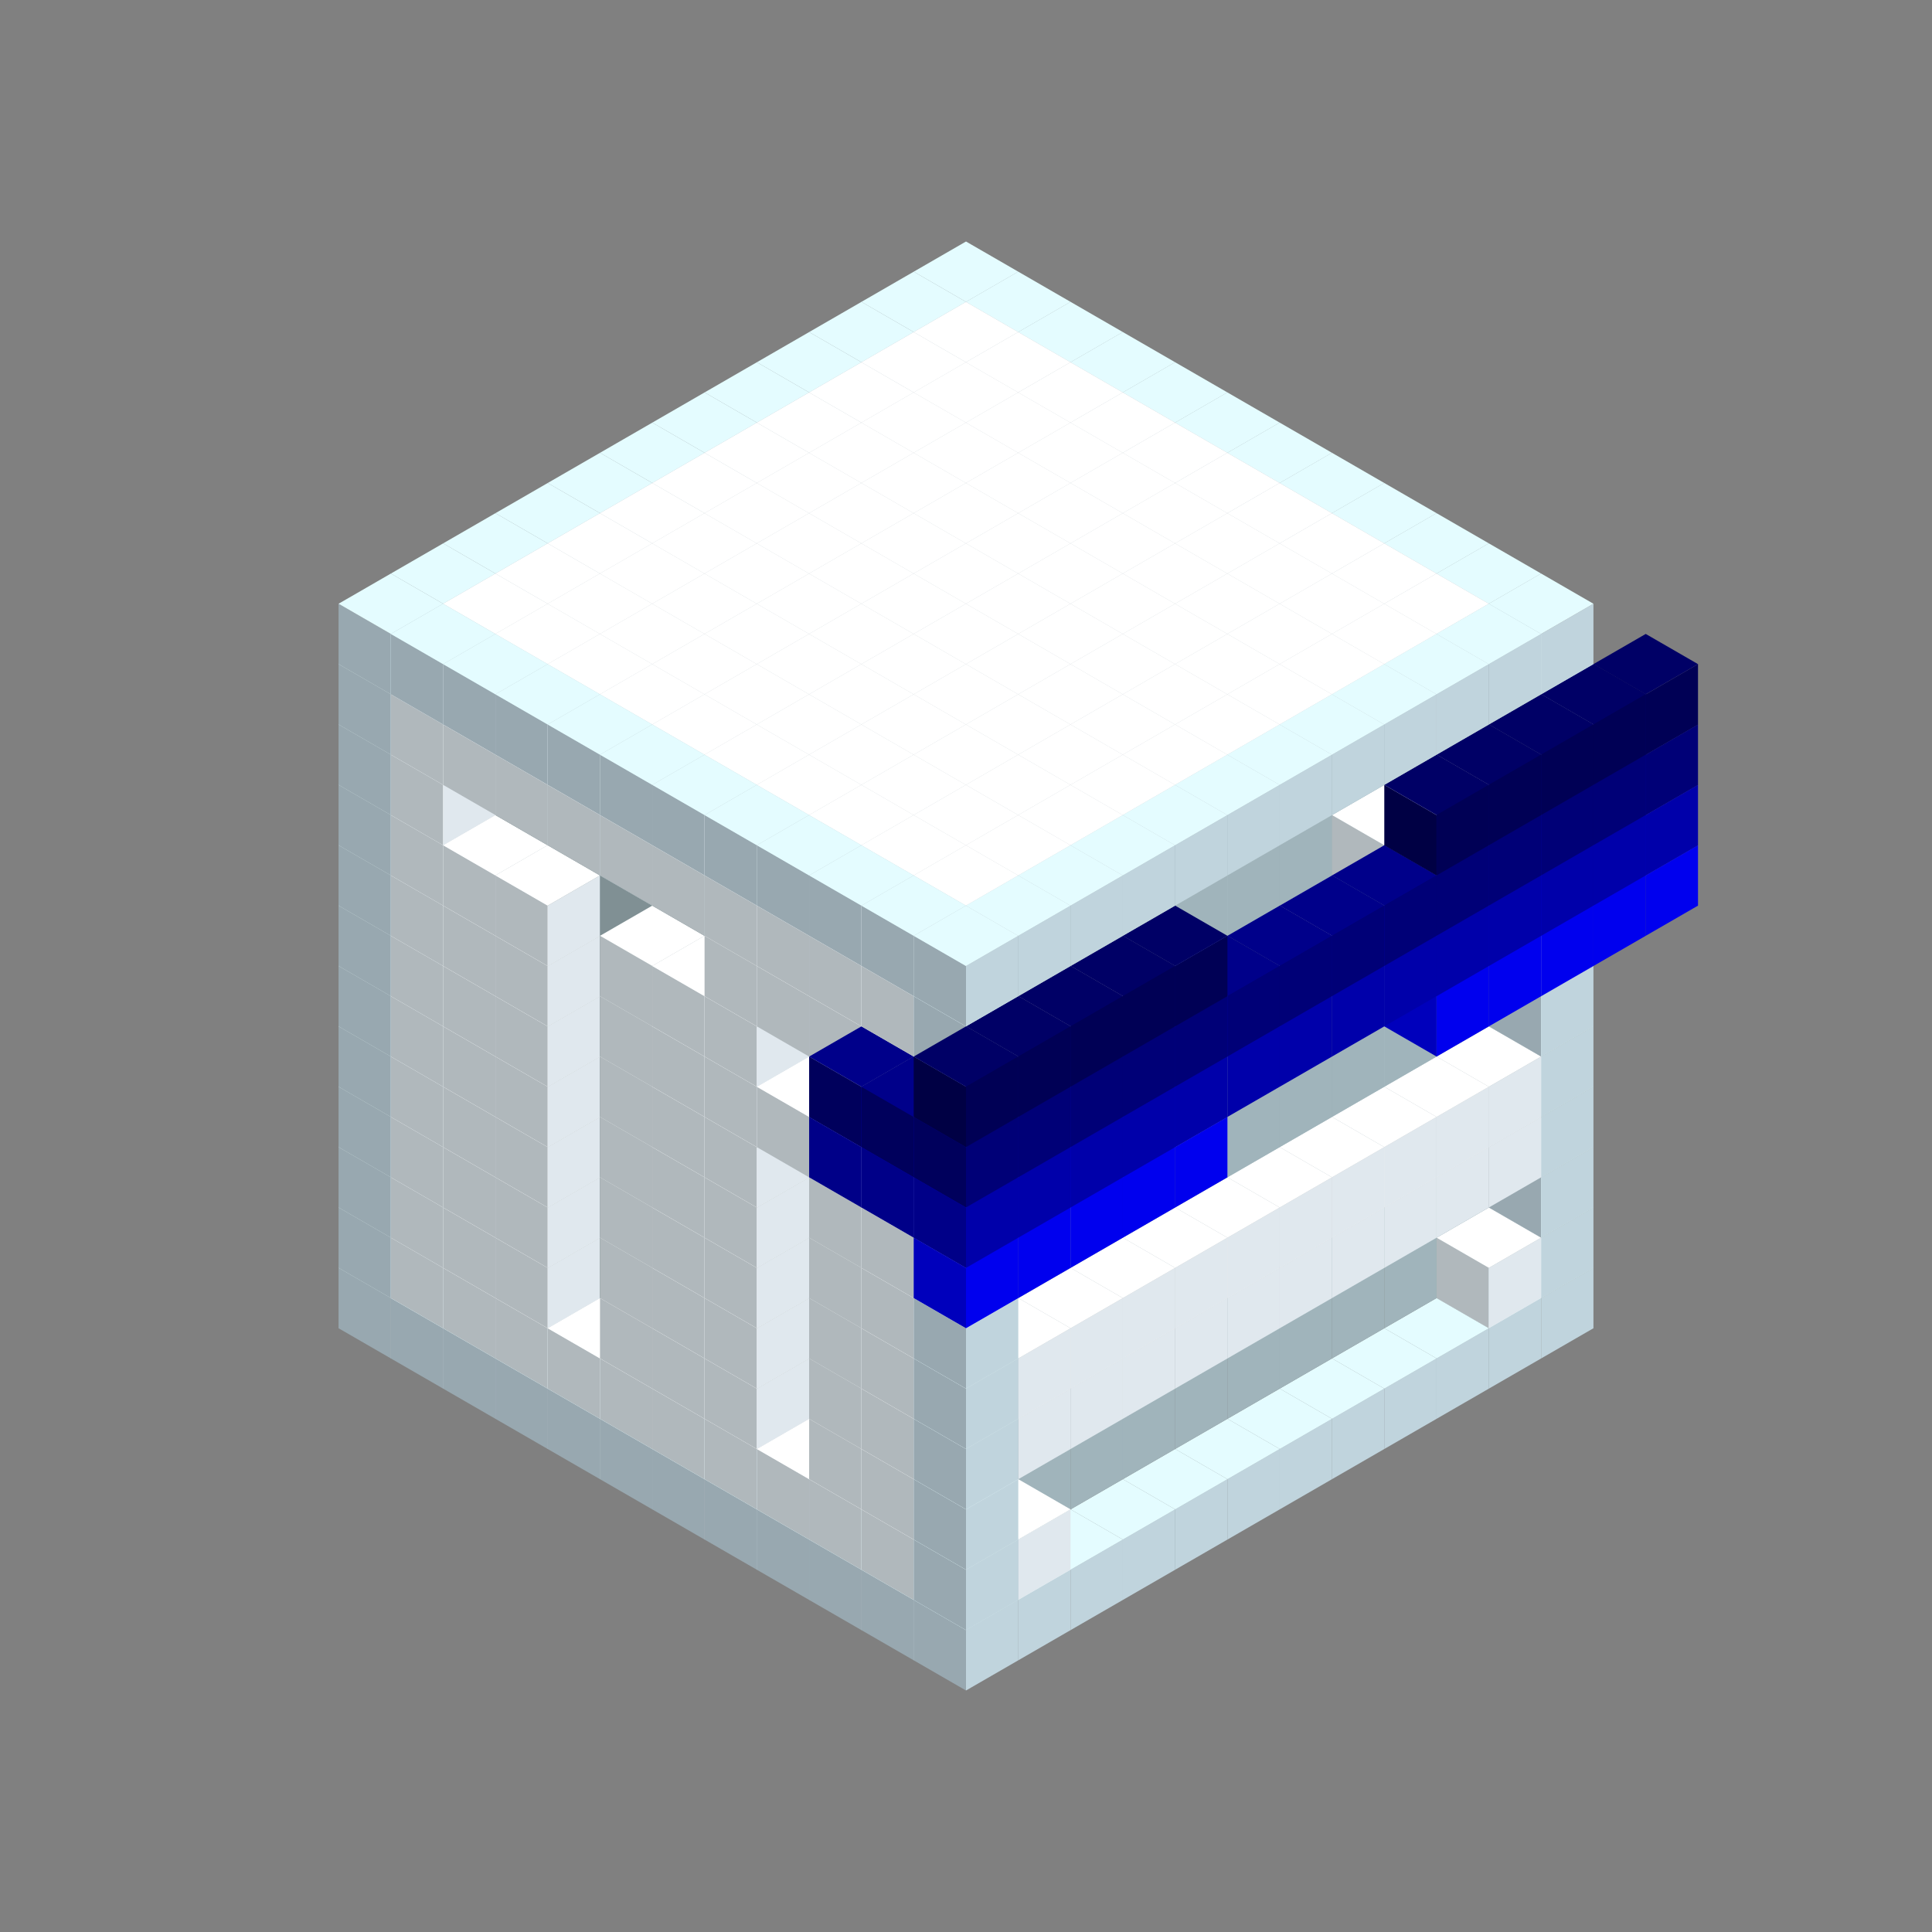 
<svg width='600' height='600' viewBox='4436371 5550000 3200000 3200000' xmlns='http://www.w3.org/2000/svg' xmlns:xlink='http://www.w3.org/1999/xlink'>
<rect x="4436371" y="5550000" width="3200000" height="3200000" fill="#808080" stroke="none"/>
<use xlink:href='#v-0x0000006d-4' transform='translate(983738,3600000)'/>
<use xlink:href='#v-0x0000006d-4' transform='translate(1070341,3650000)'/>
<use xlink:href='#v-0x0000006d-4' transform='translate(1156944,3700000)'/>
<use xlink:href='#v-0x0000006d-4' transform='translate(1243547,3750000)'/>
<use xlink:href='#v-0x0000006d-4' transform='translate(1330150,3800000)'/>
<use xlink:href='#v-0x0000006d-4' transform='translate(1416753,3850000)'/>
<use xlink:href='#v-0x0000006d-4' transform='translate(1503356,3900000)'/>
<use xlink:href='#v-0x0000006d-4' transform='translate(1589959,3950000)'/>
<use xlink:href='#v-0x0000006d-4' transform='translate(1676562,4000000)'/>
<use xlink:href='#v-0x0000006d-4' transform='translate(1763165,4050000)'/>
<use xlink:href='#v-0x0000006d-4' transform='translate(1849768,4100000)'/>
<use xlink:href='#v-0x0000006d-4' transform='translate(2889004,3600000)'/>
<use xlink:href='#v-0x0000006d-4' transform='translate(2802401,3650000)'/>
<use xlink:href='#v-0x0000006d-4' transform='translate(2715798,3700000)'/>
<use xlink:href='#v-0x0000006d-4' transform='translate(2629195,3750000)'/>
<use xlink:href='#v-0x0000006d-4' transform='translate(2542592,3800000)'/>
<use xlink:href='#v-0x0000006d-4' transform='translate(2455989,3850000)'/>
<use xlink:href='#v-0x0000006d-4' transform='translate(2369386,3900000)'/>
<use xlink:href='#v-0x0000006d-4' transform='translate(2282783,3950000)'/>
<use xlink:href='#v-0x0000006d-4' transform='translate(2196180,4000000)'/>
<use xlink:href='#v-0x0000006d-4' transform='translate(2109577,4050000)'/>
<use xlink:href='#v-0x0000006d-4' transform='translate(2022974,4100000)'/>
<use xlink:href='#v-0x0000006d-4' transform='translate(1936371,4150000)'/>
<use xlink:href='#v-0x0000006d-4' transform='translate(983738,3500000)'/>
<use xlink:href='#v-0x0000006d-1' transform='translate(1070341,3550000)'/>
<use xlink:href='#v-0x0000006d-1' transform='translate(1156944,3600000)'/>
<use xlink:href='#v-0x0000006d-1' transform='translate(1243547,3650000)'/>
<use xlink:href='#v-0x0000006d-1' transform='translate(1330150,3700000)'/>
<use xlink:href='#v-0x0000006d-1' transform='translate(1416753,3750000)'/>
<use xlink:href='#v-0x0000006d-1' transform='translate(1503356,3800000)'/>
<use xlink:href='#v-0x0000006d-1' transform='translate(1589959,3850000)'/>
<use xlink:href='#v-0x0000006d-1' transform='translate(1676562,3900000)'/>
<use xlink:href='#v-0x0000006d-1' transform='translate(1763165,3950000)'/>
<use xlink:href='#v-0x0000006d-2' transform='translate(2715798,3500000)'/>
<use xlink:href='#v-0x0000006d-2' transform='translate(2629195,3550000)'/>
<use xlink:href='#v-0x0000006d-2' transform='translate(2542592,3600000)'/>
<use xlink:href='#v-0x0000006d-2' transform='translate(2455989,3650000)'/>
<use xlink:href='#v-0x0000006d-2' transform='translate(2369386,3700000)'/>
<use xlink:href='#v-0x0000006d-2' transform='translate(2282783,3750000)'/>
<use xlink:href='#v-0x0000006d-2' transform='translate(2196180,3800000)'/>
<use xlink:href='#v-0x0000006d-2' transform='translate(2109577,3850000)'/>
<use xlink:href='#v-0x0000006d-2' transform='translate(2022974,3900000)'/>
<use xlink:href='#v-0x0000006d-2' transform='translate(1936371,3950000)'/>
<use xlink:href='#v-0x0000006d-1' transform='translate(1849768,4000000)'/>
<use xlink:href='#v-0x0000006d-4' transform='translate(2889004,3500000)'/>
<use xlink:href='#v-0x0000006d-1' transform='translate(2802401,3550000)'/>
<use xlink:href='#v-0x0000006d-1' transform='translate(2022974,4000000)'/>
<use xlink:href='#v-0x0000006d-4' transform='translate(1936371,4050000)'/>
<use xlink:href='#v-0x0000006d-4' transform='translate(983738,3400000)'/>
<use xlink:href='#v-0x0000006d-1' transform='translate(1070341,3450000)'/>
<use xlink:href='#v-0x0000006d-2' transform='translate(1243547,3450000)'/>
<use xlink:href='#v-0x0000006d-1' transform='translate(1156944,3500000)'/>
<use xlink:href='#v-0x0000006d-2' transform='translate(1330150,3500000)'/>
<use xlink:href='#v-0x0000006d-1' transform='translate(1243547,3550000)'/>
<use xlink:href='#v-0x0000006d-2' transform='translate(1416753,3550000)'/>
<use xlink:href='#v-0x0000006d-2' transform='translate(1503356,3600000)'/>
<use xlink:href='#v-0x0000006d-1' transform='translate(1416753,3650000)'/>
<use xlink:href='#v-0x0000006d-2' transform='translate(1589959,3650000)'/>
<use xlink:href='#v-0x0000006d-1' transform='translate(1503356,3700000)'/>
<use xlink:href='#v-0x0000006d-2' transform='translate(1676562,3700000)'/>
<use xlink:href='#v-0x0000006d-1' transform='translate(1589959,3750000)'/>
<use xlink:href='#v-0x0000006d-2' transform='translate(1763165,3750000)'/>
<use xlink:href='#v-0x0000006d-2' transform='translate(1849768,3800000)'/>
<use xlink:href='#v-0x0000006d-1' transform='translate(1763165,3850000)'/>
<use xlink:href='#v-0x0000006d-2' transform='translate(2715798,3400000)'/>
<use xlink:href='#v-0x0000006d-2' transform='translate(2629195,3450000)'/>
<use xlink:href='#v-0x0000006d-2' transform='translate(2542592,3500000)'/>
<use xlink:href='#v-0x0000006d-2' transform='translate(2455989,3550000)'/>
<use xlink:href='#v-0x0000006d-2' transform='translate(2369386,3600000)'/>
<use xlink:href='#v-0x0000006d-2' transform='translate(2282783,3650000)'/>
<use xlink:href='#v-0x0000006d-2' transform='translate(2196180,3700000)'/>
<use xlink:href='#v-0x0000006d-2' transform='translate(2109577,3750000)'/>
<use xlink:href='#v-0x0000006d-2' transform='translate(2022974,3800000)'/>
<use xlink:href='#v-0x0000006d-2' transform='translate(1936371,3850000)'/>
<use xlink:href='#v-0x0000006d-1' transform='translate(1849768,3900000)'/>
<use xlink:href='#v-0x0000006d-4' transform='translate(2889004,3400000)'/>
<use xlink:href='#v-0x0000006d-4' transform='translate(1936371,3950000)'/>
<use xlink:href='#v-0x0000006d-4' transform='translate(983738,3300000)'/>
<use xlink:href='#v-0x0000006d-1' transform='translate(1070341,3350000)'/>
<use xlink:href='#v-0x0000006d-2' transform='translate(1243547,3350000)'/>
<use xlink:href='#v-0x0000006d-1' transform='translate(1156944,3400000)'/>
<use xlink:href='#v-0x0000006d-2' transform='translate(1330150,3400000)'/>
<use xlink:href='#v-0x0000006d-1' transform='translate(1243547,3450000)'/>
<use xlink:href='#v-0x0000006d-2' transform='translate(1416753,3450000)'/>
<use xlink:href='#v-0x0000006d-2' transform='translate(1503356,3500000)'/>
<use xlink:href='#v-0x0000006d-1' transform='translate(1416753,3550000)'/>
<use xlink:href='#v-0x0000006d-2' transform='translate(1589959,3550000)'/>
<use xlink:href='#v-0x0000006d-1' transform='translate(1503356,3600000)'/>
<use xlink:href='#v-0x0000006d-2' transform='translate(1676562,3600000)'/>
<use xlink:href='#v-0x0000006d-1' transform='translate(1589959,3650000)'/>
<use xlink:href='#v-0x0000006d-2' transform='translate(1763165,3650000)'/>
<use xlink:href='#v-0x0000006d-2' transform='translate(1849768,3700000)'/>
<use xlink:href='#v-0x0000006d-1' transform='translate(1763165,3750000)'/>
<use xlink:href='#v-0x0000006d-2' transform='translate(2715798,3300000)'/>
<use xlink:href='#v-0x0000006d-2' transform='translate(2629195,3350000)'/>
<use xlink:href='#v-0x0000006d-2' transform='translate(2542592,3400000)'/>
<use xlink:href='#v-0x0000006d-2' transform='translate(2455989,3450000)'/>
<use xlink:href='#v-0x0000006d-2' transform='translate(2369386,3500000)'/>
<use xlink:href='#v-0x0000006d-2' transform='translate(2282783,3550000)'/>
<use xlink:href='#v-0x0000006d-2' transform='translate(2196180,3600000)'/>
<use xlink:href='#v-0x0000006d-2' transform='translate(2109577,3650000)'/>
<use xlink:href='#v-0x0000006d-2' transform='translate(2022974,3700000)'/>
<use xlink:href='#v-0x0000006d-2' transform='translate(1936371,3750000)'/>
<use xlink:href='#v-0x0000006d-1' transform='translate(1849768,3800000)'/>
<use xlink:href='#v-0x0000006d-4' transform='translate(2889004,3300000)'/>
<use xlink:href='#v-0x0000006d-1' transform='translate(2802401,3350000)'/>
<use xlink:href='#v-0x0000006d-1' transform='translate(2715798,3400000)'/>
<use xlink:href='#v-0x0000006d-1' transform='translate(2629195,3450000)'/>
<use xlink:href='#v-0x0000006d-1' transform='translate(2542592,3500000)'/>
<use xlink:href='#v-0x0000006d-1' transform='translate(2455989,3550000)'/>
<use xlink:href='#v-0x0000006d-1' transform='translate(2369386,3600000)'/>
<use xlink:href='#v-0x0000006d-1' transform='translate(2282783,3650000)'/>
<use xlink:href='#v-0x0000006d-1' transform='translate(2196180,3700000)'/>
<use xlink:href='#v-0x0000006d-1' transform='translate(2109577,3750000)'/>
<use xlink:href='#v-0x0000006d-1' transform='translate(2022974,3800000)'/>
<use xlink:href='#v-0x0000006d-4' transform='translate(1936371,3850000)'/>
<use xlink:href='#v-0x0000006d-4' transform='translate(983738,3200000)'/>
<use xlink:href='#v-0x0000006d-1' transform='translate(1070341,3250000)'/>
<use xlink:href='#v-0x0000006d-2' transform='translate(1243547,3250000)'/>
<use xlink:href='#v-0x0000006d-1' transform='translate(1156944,3300000)'/>
<use xlink:href='#v-0x0000006d-2' transform='translate(1330150,3300000)'/>
<use xlink:href='#v-0x0000006d-1' transform='translate(1243547,3350000)'/>
<use xlink:href='#v-0x0000006d-2' transform='translate(1416753,3350000)'/>
<use xlink:href='#v-0x0000006d-2' transform='translate(1503356,3400000)'/>
<use xlink:href='#v-0x0000006d-1' transform='translate(1416753,3450000)'/>
<use xlink:href='#v-0x0000006d-2' transform='translate(1589959,3450000)'/>
<use xlink:href='#v-0x0000006d-1' transform='translate(1503356,3500000)'/>
<use xlink:href='#v-0x0000006d-2' transform='translate(1676562,3500000)'/>
<use xlink:href='#v-0x0000006d-1' transform='translate(1589959,3550000)'/>
<use xlink:href='#v-0x0000006d-2' transform='translate(1763165,3550000)'/>
<use xlink:href='#v-0x0000006d-2' transform='translate(1849768,3600000)'/>
<use xlink:href='#v-0x0000006d-1' transform='translate(1763165,3650000)'/>
<use xlink:href='#v-0x0000006d-2' transform='translate(2715798,3200000)'/>
<use xlink:href='#v-0x0000006d-2' transform='translate(2629195,3250000)'/>
<use xlink:href='#v-0x0000006d-2' transform='translate(2542592,3300000)'/>
<use xlink:href='#v-0x0000006d-2' transform='translate(2455989,3350000)'/>
<use xlink:href='#v-0x0000006d-2' transform='translate(2369386,3400000)'/>
<use xlink:href='#v-0x0000006d-2' transform='translate(2282783,3450000)'/>
<use xlink:href='#v-0x0000006d-2' transform='translate(2196180,3500000)'/>
<use xlink:href='#v-0x0000006d-2' transform='translate(2109577,3550000)'/>
<use xlink:href='#v-0x0000006d-2' transform='translate(2022974,3600000)'/>
<use xlink:href='#v-0x0000006d-2' transform='translate(1936371,3650000)'/>
<use xlink:href='#v-0x0000006d-1' transform='translate(1849768,3700000)'/>
<use xlink:href='#v-0x0000006d-4' transform='translate(2889004,3200000)'/>
<use xlink:href='#v-0x0000006d-1' transform='translate(2802401,3250000)'/>
<use xlink:href='#v-0x0000006d-1' transform='translate(2715798,3300000)'/>
<use xlink:href='#v-0x0000006d-1' transform='translate(2629195,3350000)'/>
<use xlink:href='#v-0x0000006d-1' transform='translate(2542592,3400000)'/>
<use xlink:href='#v-0x0000006d-1' transform='translate(2455989,3450000)'/>
<use xlink:href='#v-0x0000006d-1' transform='translate(2369386,3500000)'/>
<use xlink:href='#v-0x0000006d-1' transform='translate(2282783,3550000)'/>
<use xlink:href='#v-0x0000006d-1' transform='translate(2196180,3600000)'/>
<use xlink:href='#v-0x0000006d-1' transform='translate(2109577,3650000)'/>
<use xlink:href='#v-0x0000006d-1' transform='translate(2022974,3700000)'/>
<use xlink:href='#v-0x0000006d-4' transform='translate(1936371,3750000)'/>
<use xlink:href='#v-0x0000006d-4' transform='translate(983738,3100000)'/>
<use xlink:href='#v-0x0000006d-1' transform='translate(1070341,3150000)'/>
<use xlink:href='#v-0x0000006d-2' transform='translate(1243547,3150000)'/>
<use xlink:href='#v-0x0000006d-1' transform='translate(1156944,3200000)'/>
<use xlink:href='#v-0x0000006d-2' transform='translate(1330150,3200000)'/>
<use xlink:href='#v-0x0000006d-1' transform='translate(1243547,3250000)'/>
<use xlink:href='#v-0x0000006d-2' transform='translate(1416753,3250000)'/>
<use xlink:href='#v-0x0000006d-2' transform='translate(1503356,3300000)'/>
<use xlink:href='#v-0x0000006d-1' transform='translate(1416753,3350000)'/>
<use xlink:href='#v-0x0000006d-2' transform='translate(1589959,3350000)'/>
<use xlink:href='#v-0x0000006d-1' transform='translate(1503356,3400000)'/>
<use xlink:href='#v-0x0000006d-2' transform='translate(1676562,3400000)'/>
<use xlink:href='#v-0x0000006d-1' transform='translate(1589959,3450000)'/>
<use xlink:href='#v-0x0000006d-2' transform='translate(1763165,3450000)'/>
<use xlink:href='#v-0x0000006d-2' transform='translate(1849768,3500000)'/>
<use xlink:href='#v-0x0000006d-1' transform='translate(1763165,3550000)'/>
<use xlink:href='#v-0x0000006d-2' transform='translate(2715798,3100000)'/>
<use xlink:href='#v-0x0000006d-2' transform='translate(2629195,3150000)'/>
<use xlink:href='#v-0x0000006d-2' transform='translate(2542592,3200000)'/>
<use xlink:href='#v-0x0000006d-2' transform='translate(2455989,3250000)'/>
<use xlink:href='#v-0x0000006d-2' transform='translate(2369386,3300000)'/>
<use xlink:href='#v-0x0000006d-2' transform='translate(2282783,3350000)'/>
<use xlink:href='#v-0x0000006d-2' transform='translate(2196180,3400000)'/>
<use xlink:href='#v-0x0000006d-2' transform='translate(2109577,3450000)'/>
<use xlink:href='#v-0x0000006d-2' transform='translate(2022974,3500000)'/>
<use xlink:href='#v-0x0000006d-2' transform='translate(1936371,3550000)'/>
<use xlink:href='#v-0x0000006d-1' transform='translate(1849768,3600000)'/>
<use xlink:href='#v-0x0000006d-4' transform='translate(2889004,3100000)'/>
<use xlink:href='#v-0x0000006d-4' transform='translate(1936371,3650000)'/>
<use xlink:href='#v-0x0000006d-4' transform='translate(983738,3000000)'/>
<use xlink:href='#v-0x0000006d-1' transform='translate(1070341,3050000)'/>
<use xlink:href='#v-0x0000006d-2' transform='translate(1243547,3050000)'/>
<use xlink:href='#v-0x0000006d-1' transform='translate(1156944,3100000)'/>
<use xlink:href='#v-0x0000006d-2' transform='translate(1330150,3100000)'/>
<use xlink:href='#v-0x0000006d-1' transform='translate(1243547,3150000)'/>
<use xlink:href='#v-0x0000006d-2' transform='translate(1416753,3150000)'/>
<use xlink:href='#v-0x0000006d-2' transform='translate(1503356,3200000)'/>
<use xlink:href='#v-0x0000006d-1' transform='translate(1416753,3250000)'/>
<use xlink:href='#v-0x0000006d-2' transform='translate(1589959,3250000)'/>
<use xlink:href='#v-0x0000006d-1' transform='translate(1503356,3300000)'/>
<use xlink:href='#v-0x0000006d-2' transform='translate(1676562,3300000)'/>
<use xlink:href='#v-0x0000006d-1' transform='translate(1589959,3350000)'/>
<use xlink:href='#v-0x0000006d-2' transform='translate(1763165,3350000)'/>
<use xlink:href='#v-0x0000006d-2' transform='translate(1849768,3400000)'/>
<use xlink:href='#v-0x0000006d-1' transform='translate(1763165,3450000)'/>
<use xlink:href='#v-0x0000006d-2' transform='translate(2715798,3000000)'/>
<use xlink:href='#v-0x0000006d-2' transform='translate(2629195,3050000)'/>
<use xlink:href='#v-0x0000006d-2' transform='translate(2542592,3100000)'/>
<use xlink:href='#v-0x0000006d-2' transform='translate(2455989,3150000)'/>
<use xlink:href='#v-0x0000006d-2' transform='translate(2369386,3200000)'/>
<use xlink:href='#v-0x0000006d-2' transform='translate(2282783,3250000)'/>
<use xlink:href='#v-0x0000006d-2' transform='translate(2196180,3300000)'/>
<use xlink:href='#v-0x0000006d-2' transform='translate(2109577,3350000)'/>
<use xlink:href='#v-0x0000006d-2' transform='translate(2022974,3400000)'/>
<use xlink:href='#v-0x0000006d-2' transform='translate(1936371,3450000)'/>
<use xlink:href='#v-0x0000006d-1' transform='translate(1849768,3500000)'/>
<use xlink:href='#v-0x0000006d-4' transform='translate(2889004,3000000)'/>
<use xlink:href='#v-0x0000006d-4' transform='translate(1936371,3550000)'/>
<use xlink:href='#v-0x0000006d-4' transform='translate(983738,2900000)'/>
<use xlink:href='#v-0x0000006d-1' transform='translate(1070341,2950000)'/>
<use xlink:href='#v-0x0000006d-2' transform='translate(1243547,2950000)'/>
<use xlink:href='#v-0x0000006d-1' transform='translate(1156944,3000000)'/>
<use xlink:href='#v-0x0000006d-2' transform='translate(1330150,3000000)'/>
<use xlink:href='#v-0x0000006d-1' transform='translate(1243547,3050000)'/>
<use xlink:href='#v-0x0000006d-2' transform='translate(1416753,3050000)'/>
<use xlink:href='#v-0x0000006d-2' transform='translate(1503356,3100000)'/>
<use xlink:href='#v-0x0000006d-1' transform='translate(1416753,3150000)'/>
<use xlink:href='#v-0x0000006d-2' transform='translate(1589959,3150000)'/>
<use xlink:href='#v-0x0000006d-1' transform='translate(1503356,3200000)'/>
<use xlink:href='#v-0x0000006d-2' transform='translate(1676562,3200000)'/>
<use xlink:href='#v-0x0000006d-1' transform='translate(1589959,3250000)'/>
<use xlink:href='#v-0x0000006d-2' transform='translate(1763165,3250000)'/>
<use xlink:href='#v-0x0000006d-1' transform='translate(1676562,3300000)'/>
<use xlink:href='#v-0x0000006d-2' transform='translate(1849768,3300000)'/>
<use xlink:href='#v-0x0000006d-1' transform='translate(1763165,3350000)'/>
<use xlink:href='#v-0x0000006d-2' transform='translate(2715798,2900000)'/>
<use xlink:href='#v-0x0000006d-2' transform='translate(2629195,2950000)'/>
<use xlink:href='#v-0x0000006d-2' transform='translate(2542592,3000000)'/>
<use xlink:href='#v-0x0000006d-2' transform='translate(2455989,3050000)'/>
<use xlink:href='#v-0x0000006d-2' transform='translate(2369386,3100000)'/>
<use xlink:href='#v-0x0000006d-2' transform='translate(2282783,3150000)'/>
<use xlink:href='#v-0x0000006d-2' transform='translate(2196180,3200000)'/>
<use xlink:href='#v-0x0000006d-2' transform='translate(2109577,3250000)'/>
<use xlink:href='#v-0x0000006d-2' transform='translate(2022974,3300000)'/>
<use xlink:href='#v-0x0000006d-2' transform='translate(1936371,3350000)'/>
<use xlink:href='#v-0x0000006d-1' transform='translate(1849768,3400000)'/>
<use xlink:href='#v-0x0000006d-4' transform='translate(2889004,2900000)'/>
<use xlink:href='#v-0x0000006d-1' transform='translate(2802401,2950000)'/>
<use xlink:href='#v-0x0000006d-1' transform='translate(2715798,3000000)'/>
<use xlink:href='#v-0x0000006d-1' transform='translate(2629195,3050000)'/>
<use xlink:href='#v-0x0000006d-1' transform='translate(2196180,3300000)'/>
<use xlink:href='#v-0x0000006d-1' transform='translate(2109577,3350000)'/>
<use xlink:href='#v-0x0000006d-1' transform='translate(2022974,3400000)'/>
<use xlink:href='#v-0x0000006d-4' transform='translate(1936371,3450000)'/>
<use xlink:href='#v-0x0000006d-8' transform='translate(3062210,2900000)'/>
<use xlink:href='#v-0x0000006d-8' transform='translate(2975607,2950000)'/>
<use xlink:href='#v-0x0000006d-8' transform='translate(2889004,3000000)'/>
<use xlink:href='#v-0x0000006d-8' transform='translate(2802401,3050000)'/>
<use xlink:href='#v-0x0000006d-8' transform='translate(2715798,3100000)'/>
<use xlink:href='#v-0x0000006d-8' transform='translate(2282783,3350000)'/>
<use xlink:href='#v-0x0000006d-8' transform='translate(2196180,3400000)'/>
<use xlink:href='#v-0x0000006d-8' transform='translate(2109577,3450000)'/>
<use xlink:href='#v-0x0000006d-8' transform='translate(2022974,3500000)'/>
<use xlink:href='#v-0x0000006d-8' transform='translate(1936371,3550000)'/>
<use xlink:href='#v-0x0000006d-4' transform='translate(983738,2800000)'/>
<use xlink:href='#v-0x0000006d-1' transform='translate(1070341,2850000)'/>
<use xlink:href='#v-0x0000006d-2' transform='translate(1243547,2850000)'/>
<use xlink:href='#v-0x0000006d-1' transform='translate(1156944,2900000)'/>
<use xlink:href='#v-0x0000006d-2' transform='translate(1330150,2900000)'/>
<use xlink:href='#v-0x0000006d-1' transform='translate(1243547,2950000)'/>
<use xlink:href='#v-0x0000006d-2' transform='translate(1416753,2950000)'/>
<use xlink:href='#v-0x0000006d-2' transform='translate(1503356,3000000)'/>
<use xlink:href='#v-0x0000006d-1' transform='translate(1416753,3050000)'/>
<use xlink:href='#v-0x0000006d-2' transform='translate(1589959,3050000)'/>
<use xlink:href='#v-0x0000006d-1' transform='translate(1503356,3100000)'/>
<use xlink:href='#v-0x0000006d-2' transform='translate(1676562,3100000)'/>
<use xlink:href='#v-0x0000006d-1' transform='translate(1589959,3150000)'/>
<use xlink:href='#v-0x0000006d-2' transform='translate(1763165,3150000)'/>
<use xlink:href='#v-0x0000006d-2' transform='translate(1849768,3200000)'/>
<use xlink:href='#v-0x0000006d-1' transform='translate(1763165,3250000)'/>
<use xlink:href='#v-0x0000006d-7' transform='translate(2889004,2700000)'/>
<use xlink:href='#v-0x0000006d-2' transform='translate(2715798,2800000)'/>
<use xlink:href='#v-0x0000006d-2' transform='translate(2629195,2850000)'/>
<use xlink:href='#v-0x0000006d-2' transform='translate(2542592,2900000)'/>
<use xlink:href='#v-0x0000006d-2' transform='translate(2455989,2950000)'/>
<use xlink:href='#v-0x0000006d-2' transform='translate(2369386,3000000)'/>
<use xlink:href='#v-0x0000006d-2' transform='translate(2282783,3050000)'/>
<use xlink:href='#v-0x0000006d-2' transform='translate(2196180,3100000)'/>
<use xlink:href='#v-0x0000006d-2' transform='translate(2109577,3150000)'/>
<use xlink:href='#v-0x0000006d-2' transform='translate(2022974,3200000)'/>
<use xlink:href='#v-0x0000006d-2' transform='translate(1936371,3250000)'/>
<use xlink:href='#v-0x0000006d-1' transform='translate(1849768,3300000)'/>
<use xlink:href='#v-0x0000006d-7' transform='translate(1763165,3350000)'/>
<use xlink:href='#v-0x0000006d-7' transform='translate(2975607,2750000)'/>
<use xlink:href='#v-0x0000006d-4' transform='translate(2889004,2800000)'/>
<use xlink:href='#v-0x0000006d-1' transform='translate(2802401,2850000)'/>
<use xlink:href='#v-0x0000006d-3' transform='translate(2715798,2900000)'/>
<use xlink:href='#v-0x0000006d-3' transform='translate(2629195,2950000)'/>
<use xlink:href='#v-0x0000006d-1' transform='translate(2542592,3000000)'/>
<use xlink:href='#v-0x0000006d-1' transform='translate(2282783,3150000)'/>
<use xlink:href='#v-0x0000006d-3' transform='translate(2196180,3200000)'/>
<use xlink:href='#v-0x0000006d-3' transform='translate(2109577,3250000)'/>
<use xlink:href='#v-0x0000006d-1' transform='translate(2022974,3300000)'/>
<use xlink:href='#v-0x0000006d-4' transform='translate(1936371,3350000)'/>
<use xlink:href='#v-0x0000006d-7' transform='translate(1849768,3400000)'/>
<use xlink:href='#v-0x0000006d-7' transform='translate(3062210,2800000)'/>
<use xlink:href='#v-0x0000006d-7' transform='translate(2975607,2850000)'/>
<use xlink:href='#v-0x0000006d-7' transform='translate(2889004,2900000)'/>
<use xlink:href='#v-0x0000006d-7' transform='translate(2802401,2950000)'/>
<use xlink:href='#v-0x0000006d-7' transform='translate(2715798,3000000)'/>
<use xlink:href='#v-0x0000006d-7' transform='translate(2629195,3050000)'/>
<use xlink:href='#v-0x0000006d-7' transform='translate(2542592,3100000)'/>
<use xlink:href='#v-0x0000006d-7' transform='translate(2455989,3150000)'/>
<use xlink:href='#v-0x0000006d-7' transform='translate(2369386,3200000)'/>
<use xlink:href='#v-0x0000006d-7' transform='translate(2282783,3250000)'/>
<use xlink:href='#v-0x0000006d-7' transform='translate(2196180,3300000)'/>
<use xlink:href='#v-0x0000006d-7' transform='translate(2109577,3350000)'/>
<use xlink:href='#v-0x0000006d-7' transform='translate(2022974,3400000)'/>
<use xlink:href='#v-0x0000006d-7' transform='translate(1936371,3450000)'/>
<use xlink:href='#v-0x0000006d-4' transform='translate(983738,2700000)'/>
<use xlink:href='#v-0x0000006d-1' transform='translate(1070341,2750000)'/>
<use xlink:href='#v-0x0000006d-2' transform='translate(1243547,2750000)'/>
<use xlink:href='#v-0x0000006d-2' transform='translate(1330150,2800000)'/>
<use xlink:href='#v-0x0000006d-2' transform='translate(1416753,2850000)'/>
<use xlink:href='#v-0x0000006d-2' transform='translate(1503356,2900000)'/>
<use xlink:href='#v-0x0000006d-2' transform='translate(1589959,2950000)'/>
<use xlink:href='#v-0x0000006d-2' transform='translate(1676562,3000000)'/>
<use xlink:href='#v-0x0000006d-1' transform='translate(1589959,3050000)'/>
<use xlink:href='#v-0x0000006d-2' transform='translate(1763165,3050000)'/>
<use xlink:href='#v-0x0000006d-1' transform='translate(1676562,3100000)'/>
<use xlink:href='#v-0x0000006d-2' transform='translate(1849768,3100000)'/>
<use xlink:href='#v-0x0000006d-1' transform='translate(1763165,3150000)'/>
<use xlink:href='#v-0x0000006d-6' transform='translate(2889004,2600000)'/>
<use xlink:href='#v-0x0000006d-2' transform='translate(2715798,2700000)'/>
<use xlink:href='#v-0x0000006d-2' transform='translate(2629195,2750000)'/>
<use xlink:href='#v-0x0000006d-2' transform='translate(2542592,2800000)'/>
<use xlink:href='#v-0x0000006d-2' transform='translate(2455989,2850000)'/>
<use xlink:href='#v-0x0000006d-2' transform='translate(2369386,2900000)'/>
<use xlink:href='#v-0x0000006d-2' transform='translate(2282783,2950000)'/>
<use xlink:href='#v-0x0000006d-2' transform='translate(2196180,3000000)'/>
<use xlink:href='#v-0x0000006d-2' transform='translate(2109577,3050000)'/>
<use xlink:href='#v-0x0000006d-2' transform='translate(2022974,3100000)'/>
<use xlink:href='#v-0x0000006d-2' transform='translate(1936371,3150000)'/>
<use xlink:href='#v-0x0000006d-1' transform='translate(1849768,3200000)'/>
<use xlink:href='#v-0x0000006d-6' transform='translate(1763165,3250000)'/>
<use xlink:href='#v-0x0000006d-6' transform='translate(2975607,2650000)'/>
<use xlink:href='#v-0x0000006d-4' transform='translate(2889004,2700000)'/>
<use xlink:href='#v-0x0000006d-1' transform='translate(2802401,2750000)'/>
<use xlink:href='#v-0x0000006d-1' transform='translate(2715798,2800000)'/>
<use xlink:href='#v-0x0000006d-1' transform='translate(2629195,2850000)'/>
<use xlink:href='#v-0x0000006d-1' transform='translate(2196180,3100000)'/>
<use xlink:href='#v-0x0000006d-1' transform='translate(2109577,3150000)'/>
<use xlink:href='#v-0x0000006d-1' transform='translate(2022974,3200000)'/>
<use xlink:href='#v-0x0000006d-4' transform='translate(1936371,3250000)'/>
<use xlink:href='#v-0x0000006d-6' transform='translate(1849768,3300000)'/>
<use xlink:href='#v-0x0000006d-6' transform='translate(3062210,2700000)'/>
<use xlink:href='#v-0x0000006d-6' transform='translate(2975607,2750000)'/>
<use xlink:href='#v-0x0000006d-6' transform='translate(2889004,2800000)'/>
<use xlink:href='#v-0x0000006d-6' transform='translate(2802401,2850000)'/>
<use xlink:href='#v-0x0000006d-6' transform='translate(2715798,2900000)'/>
<use xlink:href='#v-0x0000006d-6' transform='translate(2629195,2950000)'/>
<use xlink:href='#v-0x0000006d-6' transform='translate(2542592,3000000)'/>
<use xlink:href='#v-0x0000006d-6' transform='translate(2455989,3050000)'/>
<use xlink:href='#v-0x0000006d-6' transform='translate(2369386,3100000)'/>
<use xlink:href='#v-0x0000006d-6' transform='translate(2282783,3150000)'/>
<use xlink:href='#v-0x0000006d-6' transform='translate(2196180,3200000)'/>
<use xlink:href='#v-0x0000006d-6' transform='translate(2109577,3250000)'/>
<use xlink:href='#v-0x0000006d-6' transform='translate(2022974,3300000)'/>
<use xlink:href='#v-0x0000006d-6' transform='translate(1936371,3350000)'/>
<use xlink:href='#v-0x0000006d-4' transform='translate(983738,2600000)'/>
<use xlink:href='#v-0x0000006d-1' transform='translate(1070341,2650000)'/>
<use xlink:href='#v-0x0000006d-1' transform='translate(1156944,2700000)'/>
<use xlink:href='#v-0x0000006d-1' transform='translate(1243547,2750000)'/>
<use xlink:href='#v-0x0000006d-1' transform='translate(1330150,2800000)'/>
<use xlink:href='#v-0x0000006d-1' transform='translate(1416753,2850000)'/>
<use xlink:href='#v-0x0000006d-1' transform='translate(1503356,2900000)'/>
<use xlink:href='#v-0x0000006d-1' transform='translate(1589959,2950000)'/>
<use xlink:href='#v-0x0000006d-1' transform='translate(1676562,3000000)'/>
<use xlink:href='#v-0x0000006d-1' transform='translate(1763165,3050000)'/>
<use xlink:href='#v-0x0000006d-2' transform='translate(2715798,2600000)'/>
<use xlink:href='#v-0x0000006d-2' transform='translate(2629195,2650000)'/>
<use xlink:href='#v-0x0000006d-2' transform='translate(2542592,2700000)'/>
<use xlink:href='#v-0x0000006d-2' transform='translate(2455989,2750000)'/>
<use xlink:href='#v-0x0000006d-2' transform='translate(2369386,2800000)'/>
<use xlink:href='#v-0x0000006d-2' transform='translate(2282783,2850000)'/>
<use xlink:href='#v-0x0000006d-2' transform='translate(2196180,2900000)'/>
<use xlink:href='#v-0x0000006d-2' transform='translate(2109577,2950000)'/>
<use xlink:href='#v-0x0000006d-2' transform='translate(2022974,3000000)'/>
<use xlink:href='#v-0x0000006d-2' transform='translate(1936371,3050000)'/>
<use xlink:href='#v-0x0000006d-1' transform='translate(1849768,3100000)'/>
<use xlink:href='#v-0x0000006d-4' transform='translate(2889004,2600000)'/>
<use xlink:href='#v-0x0000006d-4' transform='translate(1936371,3150000)'/>
<use xlink:href='#v-0x0000006d-5' transform='translate(3062210,2600000)'/>
<use xlink:href='#v-0x0000006d-5' transform='translate(2975607,2650000)'/>
<use xlink:href='#v-0x0000006d-5' transform='translate(2889004,2700000)'/>
<use xlink:href='#v-0x0000006d-5' transform='translate(2802401,2750000)'/>
<use xlink:href='#v-0x0000006d-5' transform='translate(2715798,2800000)'/>
<use xlink:href='#v-0x0000006d-5' transform='translate(2282783,3050000)'/>
<use xlink:href='#v-0x0000006d-5' transform='translate(2196180,3100000)'/>
<use xlink:href='#v-0x0000006d-5' transform='translate(2109577,3150000)'/>
<use xlink:href='#v-0x0000006d-5' transform='translate(2022974,3200000)'/>
<use xlink:href='#v-0x0000006d-5' transform='translate(1936371,3250000)'/>
<use xlink:href='#v-0x0000006d-4' transform='translate(1936371,1950000)'/>
<use xlink:href='#v-0x0000006d-4' transform='translate(1849768,2000000)'/>
<use xlink:href='#v-0x0000006d-4' transform='translate(1763165,2050000)'/>
<use xlink:href='#v-0x0000006d-4' transform='translate(1676562,2100000)'/>
<use xlink:href='#v-0x0000006d-4' transform='translate(1589959,2150000)'/>
<use xlink:href='#v-0x0000006d-4' transform='translate(1503356,2200000)'/>
<use xlink:href='#v-0x0000006d-4' transform='translate(1416753,2250000)'/>
<use xlink:href='#v-0x0000006d-4' transform='translate(1330150,2300000)'/>
<use xlink:href='#v-0x0000006d-4' transform='translate(1243547,2350000)'/>
<use xlink:href='#v-0x0000006d-4' transform='translate(1156944,2400000)'/>
<use xlink:href='#v-0x0000006d-4' transform='translate(1070341,2450000)'/>
<use xlink:href='#v-0x0000006d-4' transform='translate(983738,2500000)'/>
<use xlink:href='#v-0x0000006d-4' transform='translate(2022974,2000000)'/>
<use xlink:href='#v-0x0000006d-1' transform='translate(1936371,2050000)'/>
<use xlink:href='#v-0x0000006d-1' transform='translate(1849768,2100000)'/>
<use xlink:href='#v-0x0000006d-1' transform='translate(1763165,2150000)'/>
<use xlink:href='#v-0x0000006d-1' transform='translate(1676562,2200000)'/>
<use xlink:href='#v-0x0000006d-1' transform='translate(1589959,2250000)'/>
<use xlink:href='#v-0x0000006d-1' transform='translate(1503356,2300000)'/>
<use xlink:href='#v-0x0000006d-1' transform='translate(1416753,2350000)'/>
<use xlink:href='#v-0x0000006d-1' transform='translate(1330150,2400000)'/>
<use xlink:href='#v-0x0000006d-1' transform='translate(1243547,2450000)'/>
<use xlink:href='#v-0x0000006d-1' transform='translate(1156944,2500000)'/>
<use xlink:href='#v-0x0000006d-4' transform='translate(1070341,2550000)'/>
<use xlink:href='#v-0x0000006d-4' transform='translate(2109577,2050000)'/>
<use xlink:href='#v-0x0000006d-1' transform='translate(2022974,2100000)'/>
<use xlink:href='#v-0x0000006d-1' transform='translate(1936371,2150000)'/>
<use xlink:href='#v-0x0000006d-1' transform='translate(1849768,2200000)'/>
<use xlink:href='#v-0x0000006d-1' transform='translate(1763165,2250000)'/>
<use xlink:href='#v-0x0000006d-1' transform='translate(1676562,2300000)'/>
<use xlink:href='#v-0x0000006d-1' transform='translate(1589959,2350000)'/>
<use xlink:href='#v-0x0000006d-1' transform='translate(1503356,2400000)'/>
<use xlink:href='#v-0x0000006d-1' transform='translate(1416753,2450000)'/>
<use xlink:href='#v-0x0000006d-1' transform='translate(1330150,2500000)'/>
<use xlink:href='#v-0x0000006d-1' transform='translate(1243547,2550000)'/>
<use xlink:href='#v-0x0000006d-4' transform='translate(1156944,2600000)'/>
<use xlink:href='#v-0x0000006d-4' transform='translate(2196180,2100000)'/>
<use xlink:href='#v-0x0000006d-1' transform='translate(2109577,2150000)'/>
<use xlink:href='#v-0x0000006d-1' transform='translate(2022974,2200000)'/>
<use xlink:href='#v-0x0000006d-1' transform='translate(1936371,2250000)'/>
<use xlink:href='#v-0x0000006d-1' transform='translate(1849768,2300000)'/>
<use xlink:href='#v-0x0000006d-1' transform='translate(1763165,2350000)'/>
<use xlink:href='#v-0x0000006d-1' transform='translate(1676562,2400000)'/>
<use xlink:href='#v-0x0000006d-1' transform='translate(1589959,2450000)'/>
<use xlink:href='#v-0x0000006d-1' transform='translate(1503356,2500000)'/>
<use xlink:href='#v-0x0000006d-1' transform='translate(1416753,2550000)'/>
<use xlink:href='#v-0x0000006d-1' transform='translate(1330150,2600000)'/>
<use xlink:href='#v-0x0000006d-4' transform='translate(1243547,2650000)'/>
<use xlink:href='#v-0x0000006d-4' transform='translate(2282783,2150000)'/>
<use xlink:href='#v-0x0000006d-1' transform='translate(2196180,2200000)'/>
<use xlink:href='#v-0x0000006d-1' transform='translate(2109577,2250000)'/>
<use xlink:href='#v-0x0000006d-1' transform='translate(2022974,2300000)'/>
<use xlink:href='#v-0x0000006d-1' transform='translate(1936371,2350000)'/>
<use xlink:href='#v-0x0000006d-1' transform='translate(1849768,2400000)'/>
<use xlink:href='#v-0x0000006d-1' transform='translate(1763165,2450000)'/>
<use xlink:href='#v-0x0000006d-1' transform='translate(1676562,2500000)'/>
<use xlink:href='#v-0x0000006d-1' transform='translate(1589959,2550000)'/>
<use xlink:href='#v-0x0000006d-1' transform='translate(1503356,2600000)'/>
<use xlink:href='#v-0x0000006d-1' transform='translate(1416753,2650000)'/>
<use xlink:href='#v-0x0000006d-4' transform='translate(1330150,2700000)'/>
<use xlink:href='#v-0x0000006d-4' transform='translate(2369386,2200000)'/>
<use xlink:href='#v-0x0000006d-1' transform='translate(2282783,2250000)'/>
<use xlink:href='#v-0x0000006d-1' transform='translate(2196180,2300000)'/>
<use xlink:href='#v-0x0000006d-1' transform='translate(2109577,2350000)'/>
<use xlink:href='#v-0x0000006d-1' transform='translate(2022974,2400000)'/>
<use xlink:href='#v-0x0000006d-1' transform='translate(1936371,2450000)'/>
<use xlink:href='#v-0x0000006d-1' transform='translate(1849768,2500000)'/>
<use xlink:href='#v-0x0000006d-1' transform='translate(1763165,2550000)'/>
<use xlink:href='#v-0x0000006d-1' transform='translate(1676562,2600000)'/>
<use xlink:href='#v-0x0000006d-1' transform='translate(1589959,2650000)'/>
<use xlink:href='#v-0x0000006d-1' transform='translate(1503356,2700000)'/>
<use xlink:href='#v-0x0000006d-4' transform='translate(1416753,2750000)'/>
<use xlink:href='#v-0x0000006d-4' transform='translate(2455989,2250000)'/>
<use xlink:href='#v-0x0000006d-1' transform='translate(2369386,2300000)'/>
<use xlink:href='#v-0x0000006d-1' transform='translate(2282783,2350000)'/>
<use xlink:href='#v-0x0000006d-1' transform='translate(2196180,2400000)'/>
<use xlink:href='#v-0x0000006d-1' transform='translate(2109577,2450000)'/>
<use xlink:href='#v-0x0000006d-1' transform='translate(2022974,2500000)'/>
<use xlink:href='#v-0x0000006d-1' transform='translate(1936371,2550000)'/>
<use xlink:href='#v-0x0000006d-1' transform='translate(1849768,2600000)'/>
<use xlink:href='#v-0x0000006d-1' transform='translate(1763165,2650000)'/>
<use xlink:href='#v-0x0000006d-1' transform='translate(1676562,2700000)'/>
<use xlink:href='#v-0x0000006d-1' transform='translate(1589959,2750000)'/>
<use xlink:href='#v-0x0000006d-4' transform='translate(1503356,2800000)'/>
<use xlink:href='#v-0x0000006d-4' transform='translate(2542592,2300000)'/>
<use xlink:href='#v-0x0000006d-1' transform='translate(2455989,2350000)'/>
<use xlink:href='#v-0x0000006d-1' transform='translate(2369386,2400000)'/>
<use xlink:href='#v-0x0000006d-1' transform='translate(2282783,2450000)'/>
<use xlink:href='#v-0x0000006d-1' transform='translate(2196180,2500000)'/>
<use xlink:href='#v-0x0000006d-1' transform='translate(2109577,2550000)'/>
<use xlink:href='#v-0x0000006d-1' transform='translate(2022974,2600000)'/>
<use xlink:href='#v-0x0000006d-1' transform='translate(1936371,2650000)'/>
<use xlink:href='#v-0x0000006d-1' transform='translate(1849768,2700000)'/>
<use xlink:href='#v-0x0000006d-1' transform='translate(1763165,2750000)'/>
<use xlink:href='#v-0x0000006d-1' transform='translate(1676562,2800000)'/>
<use xlink:href='#v-0x0000006d-4' transform='translate(1589959,2850000)'/>
<use xlink:href='#v-0x0000006d-4' transform='translate(2629195,2350000)'/>
<use xlink:href='#v-0x0000006d-1' transform='translate(2542592,2400000)'/>
<use xlink:href='#v-0x0000006d-1' transform='translate(2455989,2450000)'/>
<use xlink:href='#v-0x0000006d-1' transform='translate(2369386,2500000)'/>
<use xlink:href='#v-0x0000006d-1' transform='translate(2282783,2550000)'/>
<use xlink:href='#v-0x0000006d-1' transform='translate(2196180,2600000)'/>
<use xlink:href='#v-0x0000006d-1' transform='translate(2109577,2650000)'/>
<use xlink:href='#v-0x0000006d-1' transform='translate(2022974,2700000)'/>
<use xlink:href='#v-0x0000006d-1' transform='translate(1936371,2750000)'/>
<use xlink:href='#v-0x0000006d-1' transform='translate(1849768,2800000)'/>
<use xlink:href='#v-0x0000006d-1' transform='translate(1763165,2850000)'/>
<use xlink:href='#v-0x0000006d-4' transform='translate(1676562,2900000)'/>
<use xlink:href='#v-0x0000006d-4' transform='translate(2715798,2400000)'/>
<use xlink:href='#v-0x0000006d-1' transform='translate(2629195,2450000)'/>
<use xlink:href='#v-0x0000006d-1' transform='translate(2542592,2500000)'/>
<use xlink:href='#v-0x0000006d-1' transform='translate(2455989,2550000)'/>
<use xlink:href='#v-0x0000006d-1' transform='translate(2369386,2600000)'/>
<use xlink:href='#v-0x0000006d-1' transform='translate(2282783,2650000)'/>
<use xlink:href='#v-0x0000006d-1' transform='translate(2196180,2700000)'/>
<use xlink:href='#v-0x0000006d-1' transform='translate(2109577,2750000)'/>
<use xlink:href='#v-0x0000006d-1' transform='translate(2022974,2800000)'/>
<use xlink:href='#v-0x0000006d-1' transform='translate(1936371,2850000)'/>
<use xlink:href='#v-0x0000006d-1' transform='translate(1849768,2900000)'/>
<use xlink:href='#v-0x0000006d-4' transform='translate(1763165,2950000)'/>
<use xlink:href='#v-0x0000006d-4' transform='translate(2802401,2450000)'/>
<use xlink:href='#v-0x0000006d-1' transform='translate(2715798,2500000)'/>
<use xlink:href='#v-0x0000006d-1' transform='translate(2629195,2550000)'/>
<use xlink:href='#v-0x0000006d-1' transform='translate(2542592,2600000)'/>
<use xlink:href='#v-0x0000006d-1' transform='translate(2455989,2650000)'/>
<use xlink:href='#v-0x0000006d-1' transform='translate(2369386,2700000)'/>
<use xlink:href='#v-0x0000006d-1' transform='translate(2282783,2750000)'/>
<use xlink:href='#v-0x0000006d-1' transform='translate(2196180,2800000)'/>
<use xlink:href='#v-0x0000006d-1' transform='translate(2109577,2850000)'/>
<use xlink:href='#v-0x0000006d-1' transform='translate(2022974,2900000)'/>
<use xlink:href='#v-0x0000006d-1' transform='translate(1936371,2950000)'/>
<use xlink:href='#v-0x0000006d-4' transform='translate(1849768,3000000)'/>
<use xlink:href='#v-0x0000006d-4' transform='translate(2889004,2500000)'/>
<use xlink:href='#v-0x0000006d-4' transform='translate(2802401,2550000)'/>
<use xlink:href='#v-0x0000006d-4' transform='translate(2715798,2600000)'/>
<use xlink:href='#v-0x0000006d-4' transform='translate(2629195,2650000)'/>
<use xlink:href='#v-0x0000006d-4' transform='translate(2542592,2700000)'/>
<use xlink:href='#v-0x0000006d-4' transform='translate(2455989,2750000)'/>
<use xlink:href='#v-0x0000006d-4' transform='translate(2369386,2800000)'/>
<use xlink:href='#v-0x0000006d-4' transform='translate(2282783,2850000)'/>
<use xlink:href='#v-0x0000006d-4' transform='translate(2196180,2900000)'/>
<use xlink:href='#v-0x0000006d-4' transform='translate(2109577,2950000)'/>
<use xlink:href='#v-0x0000006d-4' transform='translate(2022974,3000000)'/>
<use xlink:href='#v-0x0000006d-4' transform='translate(1936371,3050000)'/>
<defs>
<g id='v-0x0000006d-1'>
<polygon points='4100000,4100000 4100000,4200000 4013397,4150000 4013397,4050000' fill='#b0b8bc'/>
<polygon points='4100000,4100000 4100000,4200000 4186602,4150000 4186602,4050000' fill='#e0e8ee'/>
<polygon points='4100000,4100000 4013397,4050000 4100000,4000000 4186602,4050000' fill='#ffffff'/>
</g>
<g id='v-0x0000006d-2'>
<polygon points='4100000,4100000 4100000,4200000 4013397,4150000 4013397,4050000' fill='#809094'/>
<polygon points='4100000,4100000 4100000,4200000 4186602,4150000 4186602,4050000' fill='#a0b4bb'/>
<polygon points='4100000,4100000 4013397,4050000 4100000,4000000 4186602,4050000' fill='#c0d8de'/>
</g>
<g id='v-0x0000006d-3'>
<polygon points='4100000,4100000 4100000,4200000 4013397,4150000 4013397,4050000' fill='#0098cc'/>
<polygon points='4100000,4100000 4100000,4200000 4186602,4150000 4186602,4050000' fill='#00c0ff'/>
<polygon points='4100000,4100000 4013397,4050000 4100000,4000000 4186602,4050000' fill='#00e4ff'/>
</g>
<g id='v-0x0000006d-4'>
<polygon points='4100000,4100000 4100000,4200000 4013397,4150000 4013397,4050000' fill='#98a8b0'/>
<polygon points='4100000,4100000 4100000,4200000 4186602,4150000 4186602,4050000' fill='#c0d4dd'/>
<polygon points='4100000,4100000 4013397,4050000 4100000,4000000 4186602,4050000' fill='#e4fcff'/>
</g>
<g id='v-0x0000006d-5'>
<polygon points='4100000,4100000 4100000,4200000 4013397,4150000 4013397,4050000' fill='#000044'/>
<polygon points='4100000,4100000 4100000,4200000 4186602,4150000 4186602,4050000' fill='#000055'/>
<polygon points='4100000,4100000 4013397,4050000 4100000,4000000 4186602,4050000' fill='#000066'/>
</g>
<g id='v-0x0000006d-6'>
<polygon points='4100000,4100000 4100000,4200000 4013397,4150000 4013397,4050000' fill='#00005c'/>
<polygon points='4100000,4100000 4100000,4200000 4186602,4150000 4186602,4050000' fill='#000077'/>
<polygon points='4100000,4100000 4013397,4050000 4100000,4000000 4186602,4050000' fill='#00008a'/>
</g>
<g id='v-0x0000006d-7'>
<polygon points='4100000,4100000 4100000,4200000 4013397,4150000 4013397,4050000' fill='#000088'/>
<polygon points='4100000,4100000 4100000,4200000 4186602,4150000 4186602,4050000' fill='#0000aa'/>
<polygon points='4100000,4100000 4013397,4050000 4100000,4000000 4186602,4050000' fill='#0000cc'/>
</g>
<g id='v-0x0000006d-8'>
<polygon points='4100000,4100000 4100000,4200000 4013397,4150000 4013397,4050000' fill='#0000bc'/>
<polygon points='4100000,4100000 4100000,4200000 4186602,4150000 4186602,4050000' fill='#0000ee'/>
<polygon points='4100000,4100000 4013397,4050000 4100000,4000000 4186602,4050000' fill='#0000ff'/>
</g>
</defs>
</svg>
